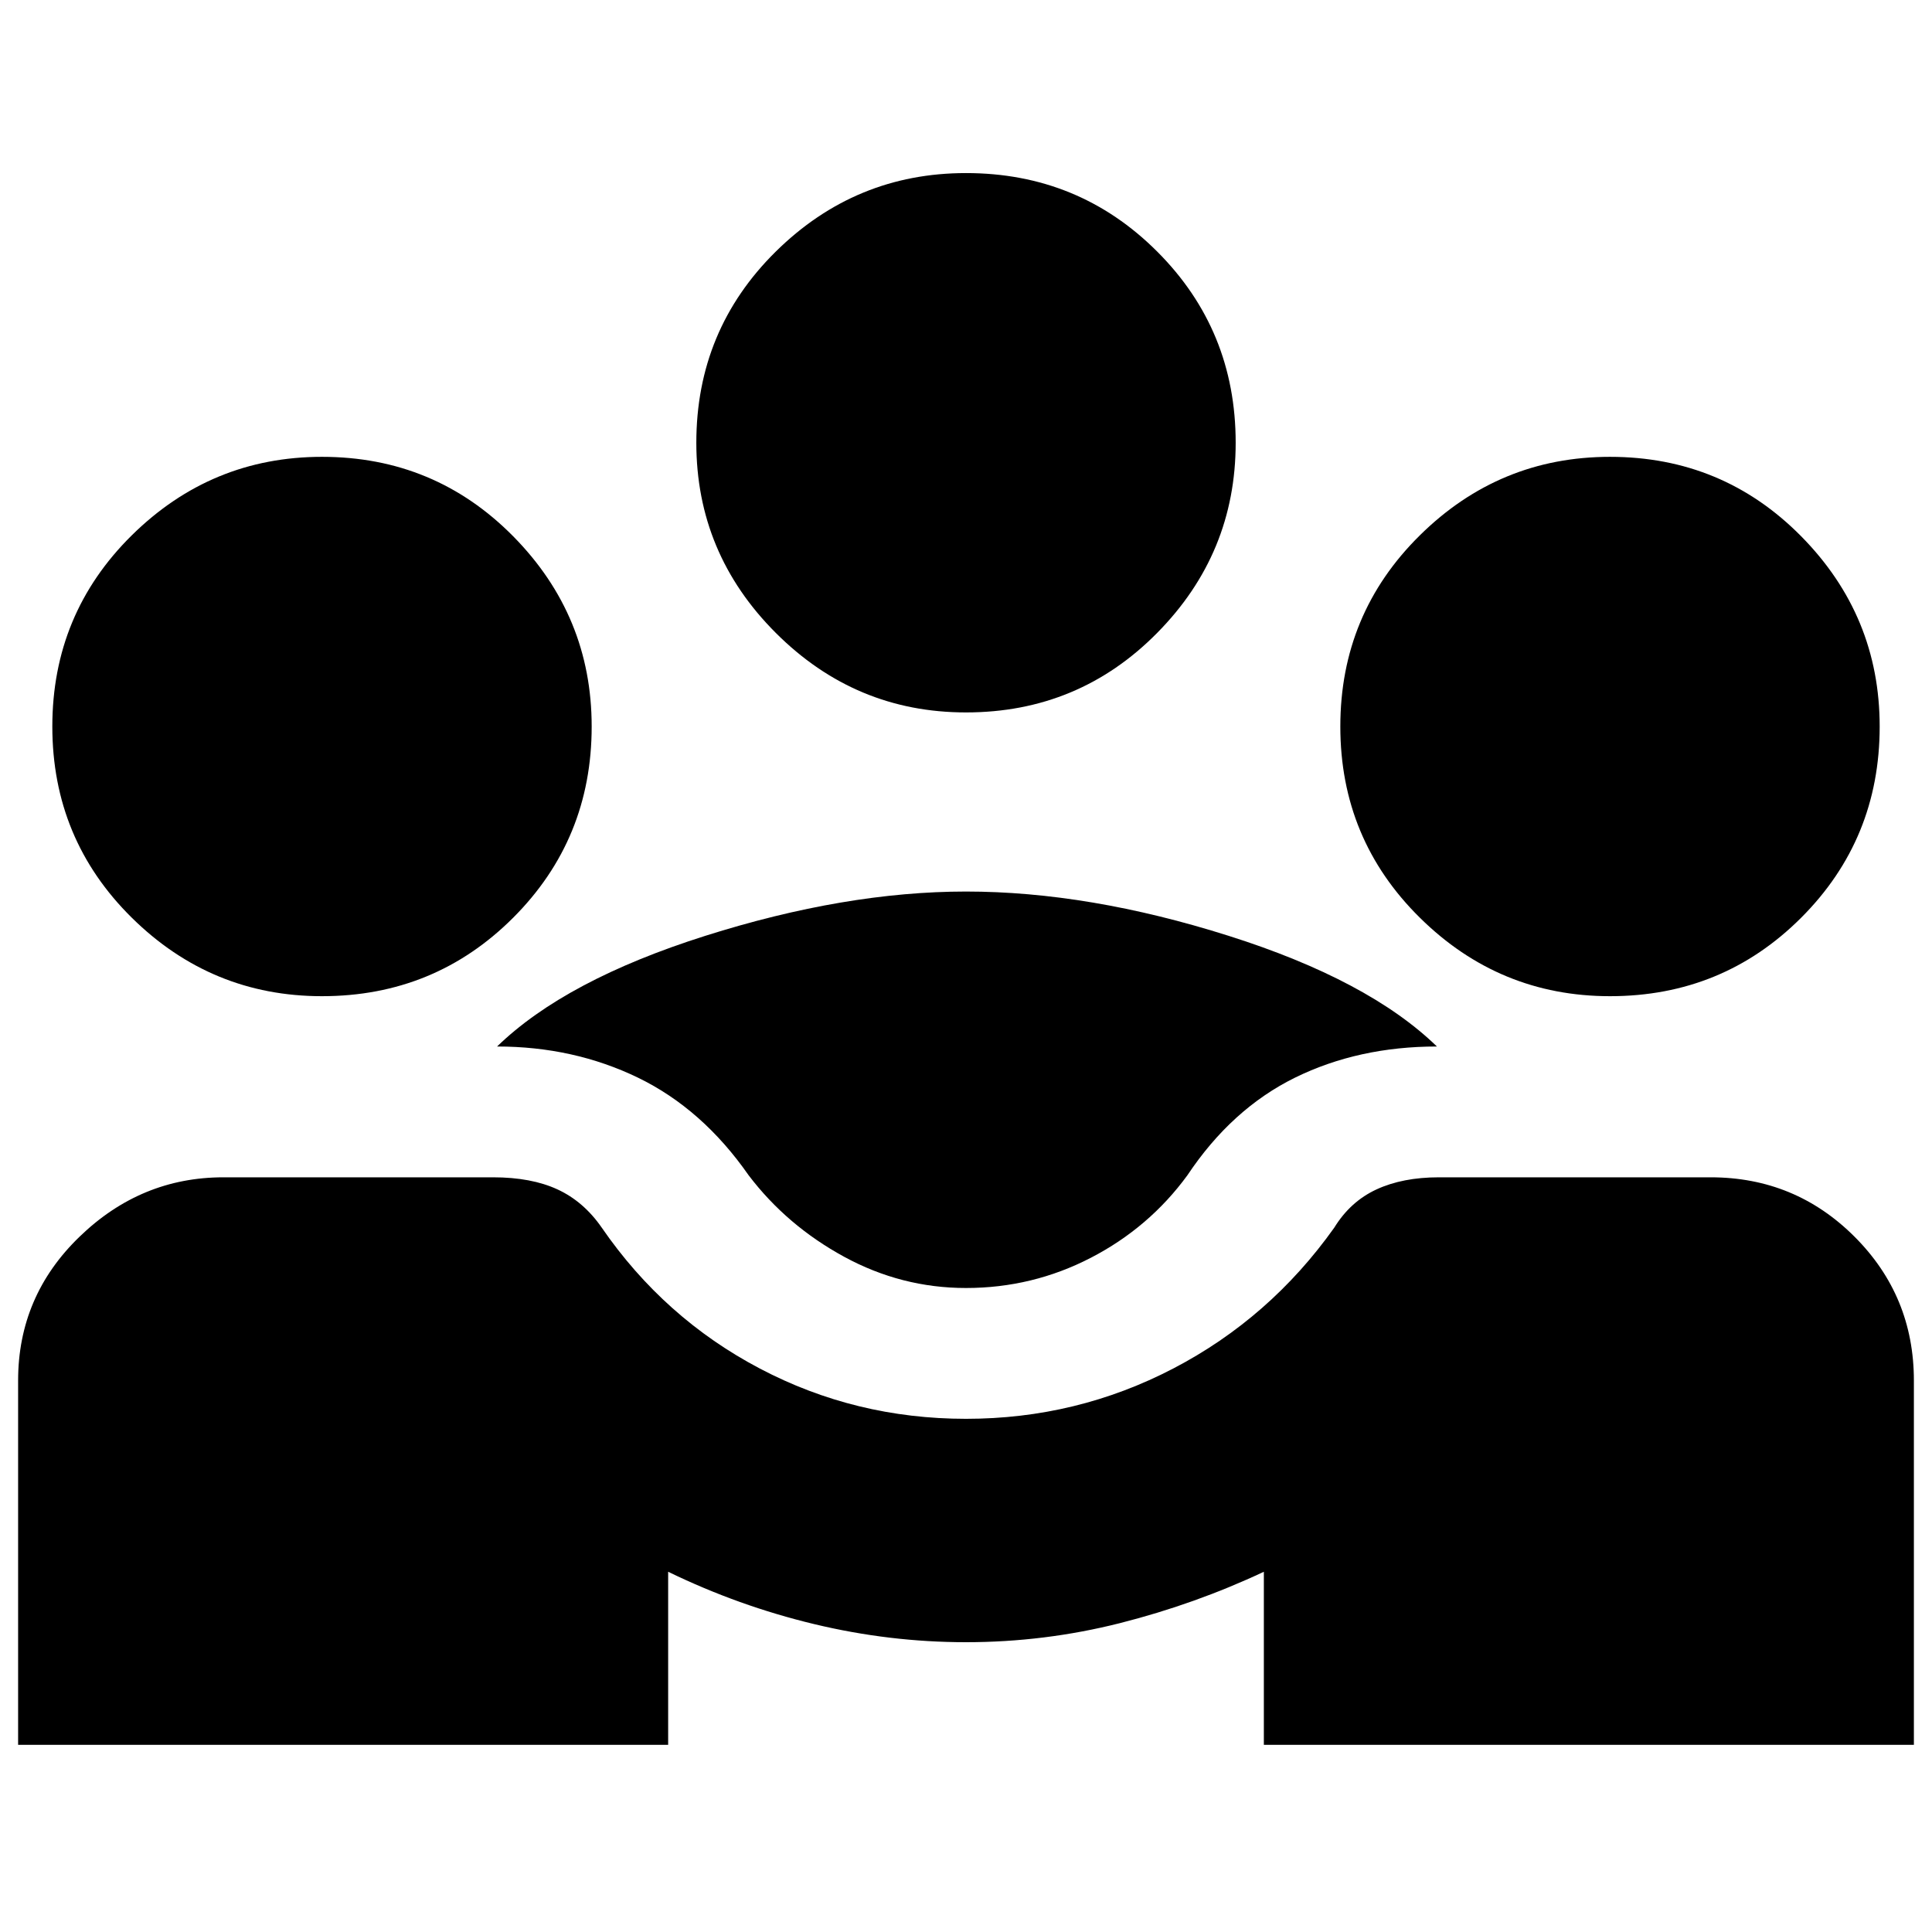 <svg xmlns="http://www.w3.org/2000/svg" height="24" width="24"><path d="M.225 21.675V17.15q0-1.05.763-1.787.762-.738 1.787-.738h3.35q.475 0 .8.15.325.15.55.475.775 1.125 1.963 1.75 1.187.625 2.562.625 1.375 0 2.575-.625 1.2-.625 2-1.75.2-.325.525-.475.325-.15.775-.15h3.375q1.05 0 1.788.738.737.737.737 1.787v4.525H15.7v-2.15q-.85.4-1.787.638-.938.237-1.913.237-.95 0-1.887-.225-.938-.225-1.813-.65v2.15ZM12 16q-.8 0-1.512-.387-.713-.388-1.188-1.013-.575-.825-1.375-1.213-.8-.387-1.75-.387.85-.825 2.587-1.375 1.738-.55 3.238-.55 1.525 0 3.262.55Q17 12.175 17.85 13q-.975 0-1.763.387-.787.388-1.337 1.213-.475.65-1.2 1.025Q12.825 16 12 16Zm-8-3.625q-1.375 0-2.363-.975Q.65 10.425.65 9.025t.987-2.375Q2.625 5.675 4 5.675q1.4 0 2.375.987.975.988.975 2.363 0 1.4-.975 2.375-.975.975-2.375.975Zm16 0q-1.375 0-2.362-.975-.988-.975-.988-2.375t.988-2.375q.987-.975 2.362-.975 1.4 0 2.375.987.975.988.975 2.363 0 1.4-.975 2.375-.975.975-2.375.975ZM12 8.85q-1.375 0-2.363-.988Q8.65 6.875 8.65 5.5q0-1.4.987-2.375.988-.975 2.363-.975 1.4 0 2.375.975.975.975.975 2.375 0 1.375-.975 2.362Q13.4 8.85 12 8.85Z"/></svg>